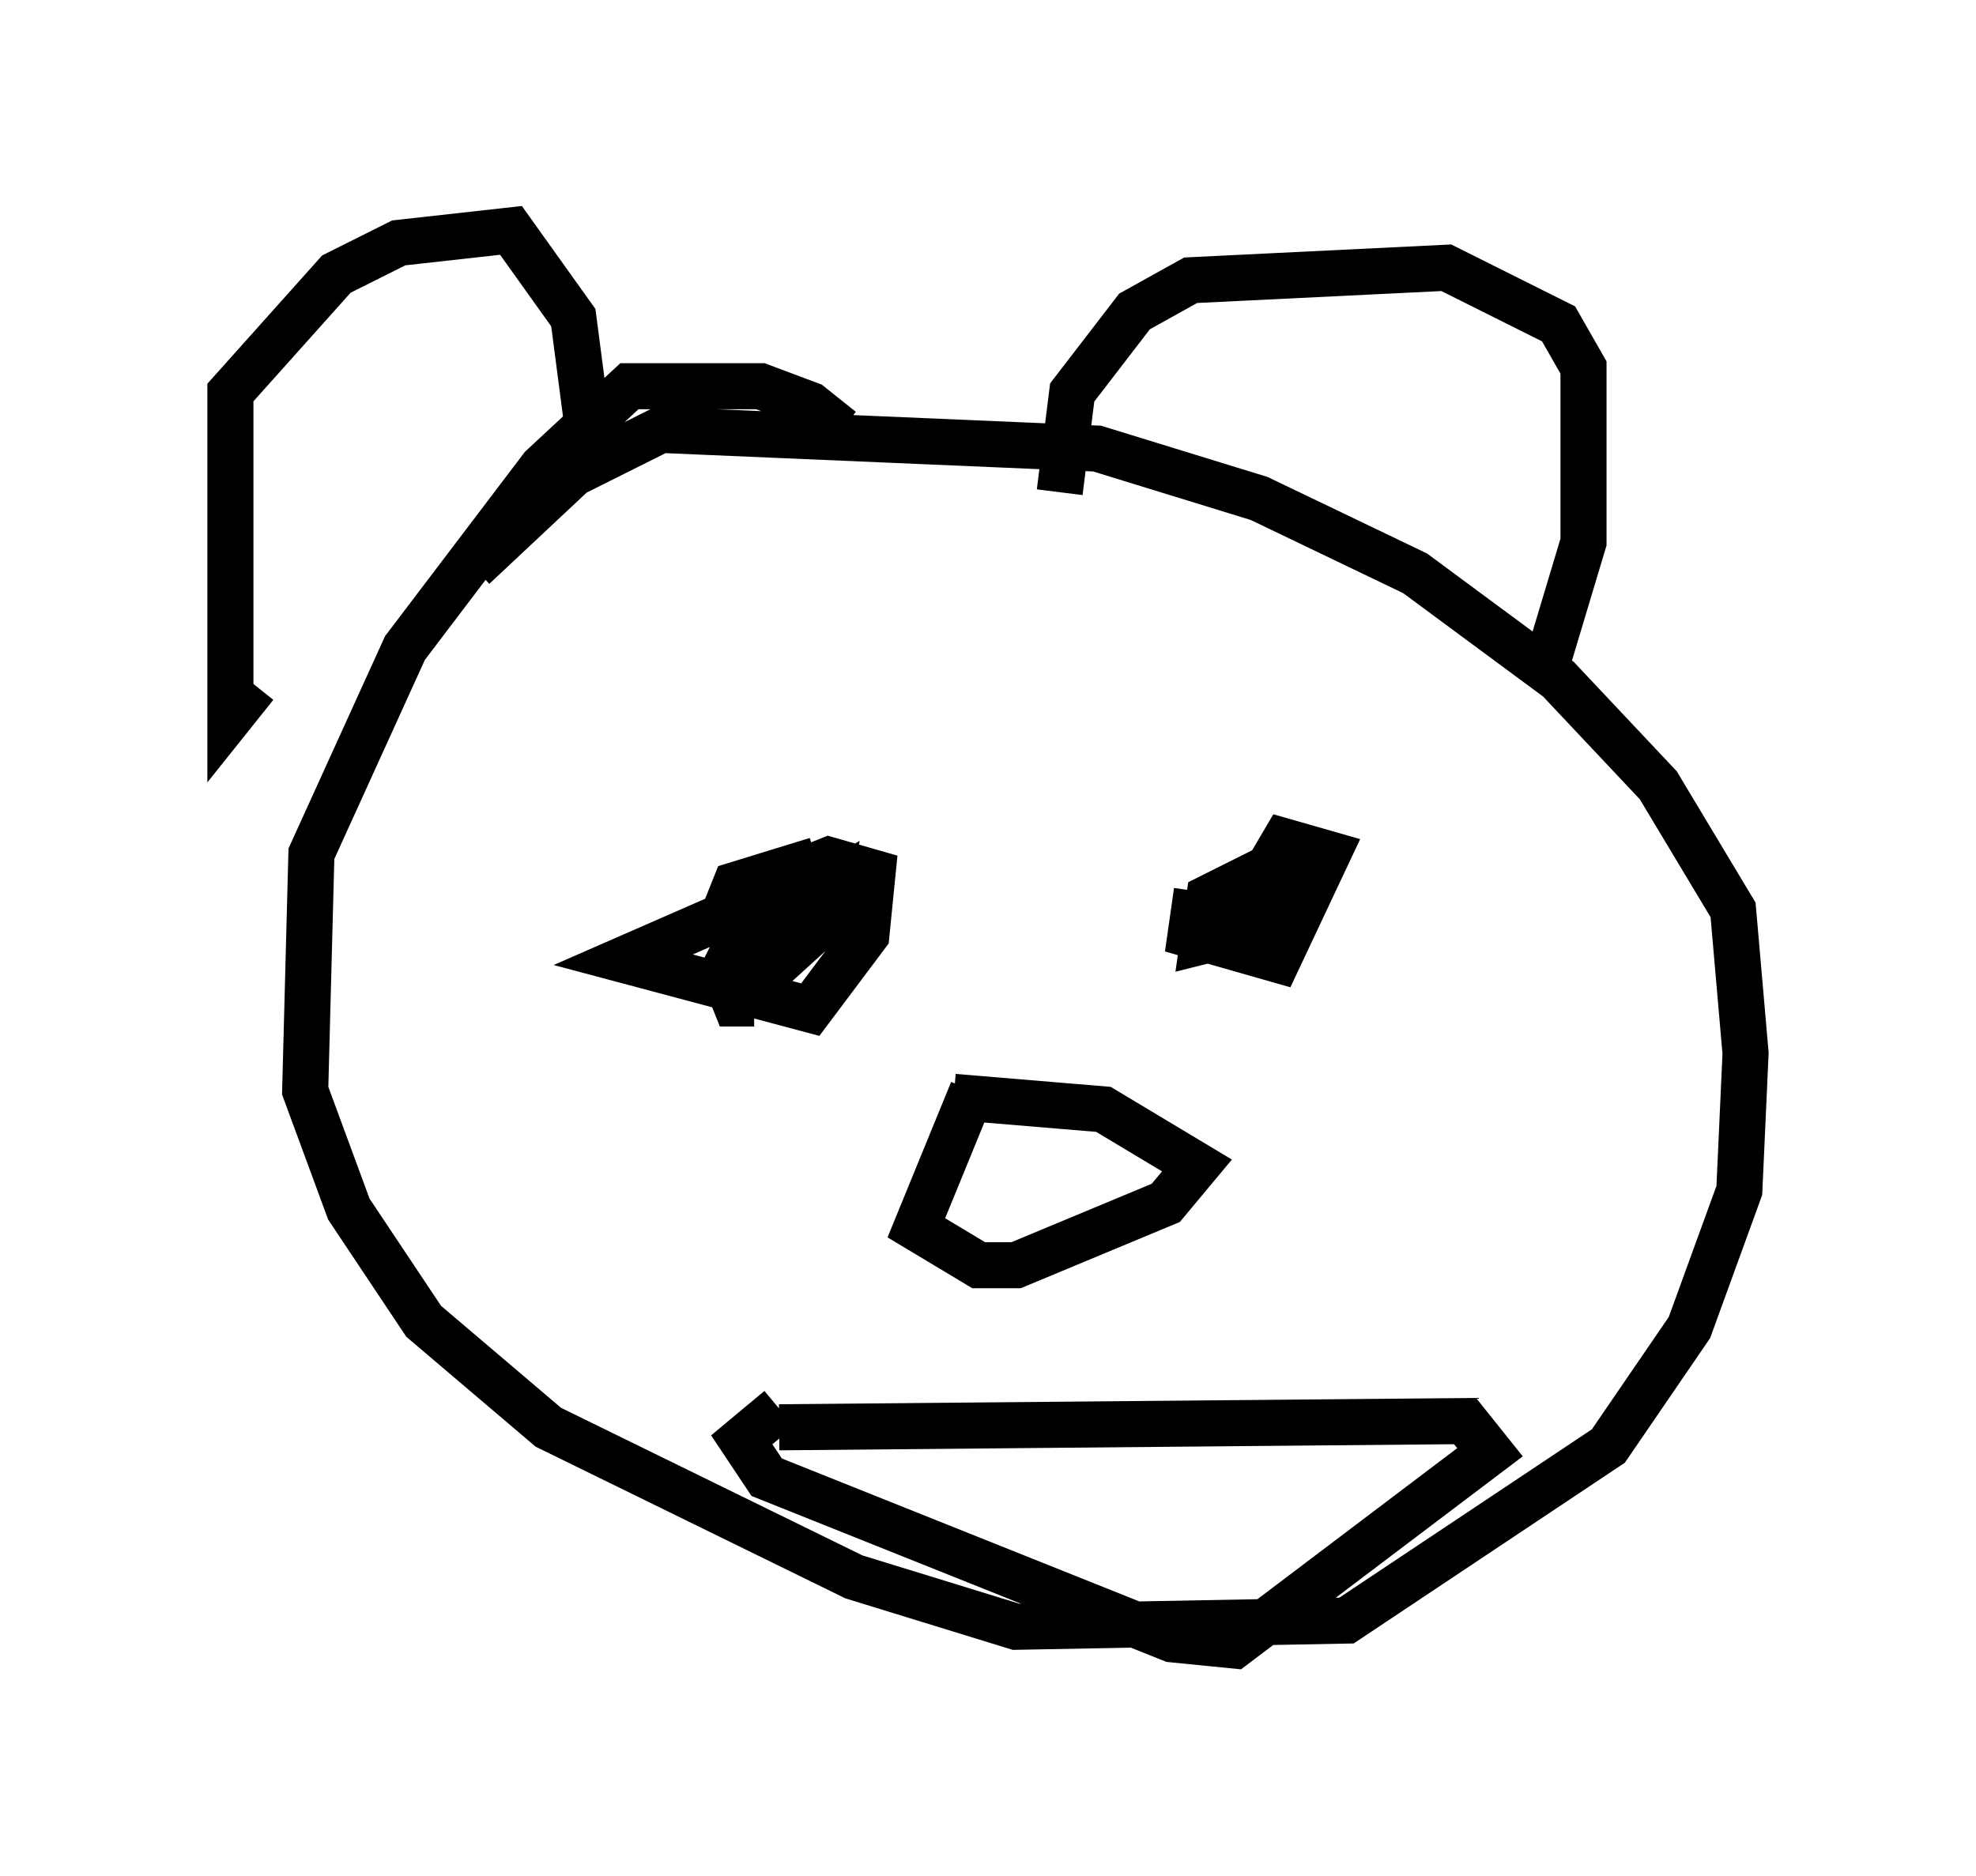 <?xml version="1.0" encoding="utf-8" ?>
<svg baseProfile="full" height="40.717" version="1.1" width="42.882" xmlns="http://www.w3.org/2000/svg" xmlns:ev="http://www.w3.org/2001/xml-events" xmlns:xlink="http://www.w3.org/1999/xlink"><defs /><rect fill="white" height="40.717" width="42.882" x="0" y="0" /><path d="M17.855, 10.413 m0.406, -1.083 l-0.677, -0.541 -1.083, -0.406 l-2.842, 0.0 -1.894, 1.759 l-2.977, 3.924 -2.03, 4.465 l-0.135, 5.142 0.947, 2.571 l1.624, 2.436 2.706, 2.3 l6.631, 3.248 3.518, 1.083 l7.172, -0.135 5.683, -3.789 l1.759, -2.571 1.083, -2.977 l0.135, -2.977 -0.271, -3.112 l-1.624, -2.706 -2.165, -2.3 l-3.112, -2.3 -3.383, -1.624 l-3.518, -1.083 -9.472, -0.406 l-1.894, 0.947 -2.165, 2.03 m-4.736, 2.571 l-0.541, 0.677 0.0, -7.036 l2.3, -2.571 1.353, -0.677 l2.436, -0.271 1.353, 1.894 l0.406, 3.112 m10.149, 0.677 l0.271, -2.165 1.353, -1.759 l1.218, -0.677 5.548, -0.271 l2.436, 1.218 0.541, 0.947 l0.0, 3.789 -0.812, 2.706 m-15.832, 4.195 l-1.759, 0.541 -0.271, 0.677 l-2.165, 0.947 4.059, 1.083 l1.218, -1.624 0.135, -1.353 l-0.947, -0.271 -0.677, 0.271 l-0.947, 2.436 1.488, -1.353 l0.135, -0.812 -1.894, 1.083 l-0.406, 0.812 0.271, 0.677 l0.406, 0.0 m9.607, -2.436 l-0.135, 0.947 1.894, 0.541 l1.083, -2.3 -0.947, -0.271 l-1.353, 2.3 0.541, -1.488 l-0.812, 0.406 -0.135, 0.947 l1.083, -0.271 0.677, -0.677 l0.271, -1.218 m-7.036, 5.413 l-1.218, 2.977 1.353, 0.812 l0.812, 0.0 3.248, -1.353 l0.677, -0.812 -2.03, -1.218 l-3.248, -0.271 m-3.789, 7.172 l14.885, -0.135 0.541, 0.677 l-5.548, 4.195 -1.353, -0.135 l-8.796, -3.518 -0.541, -0.812 l0.812, -0.677 " fill="none" stroke="black" stroke-width="1" /></svg>